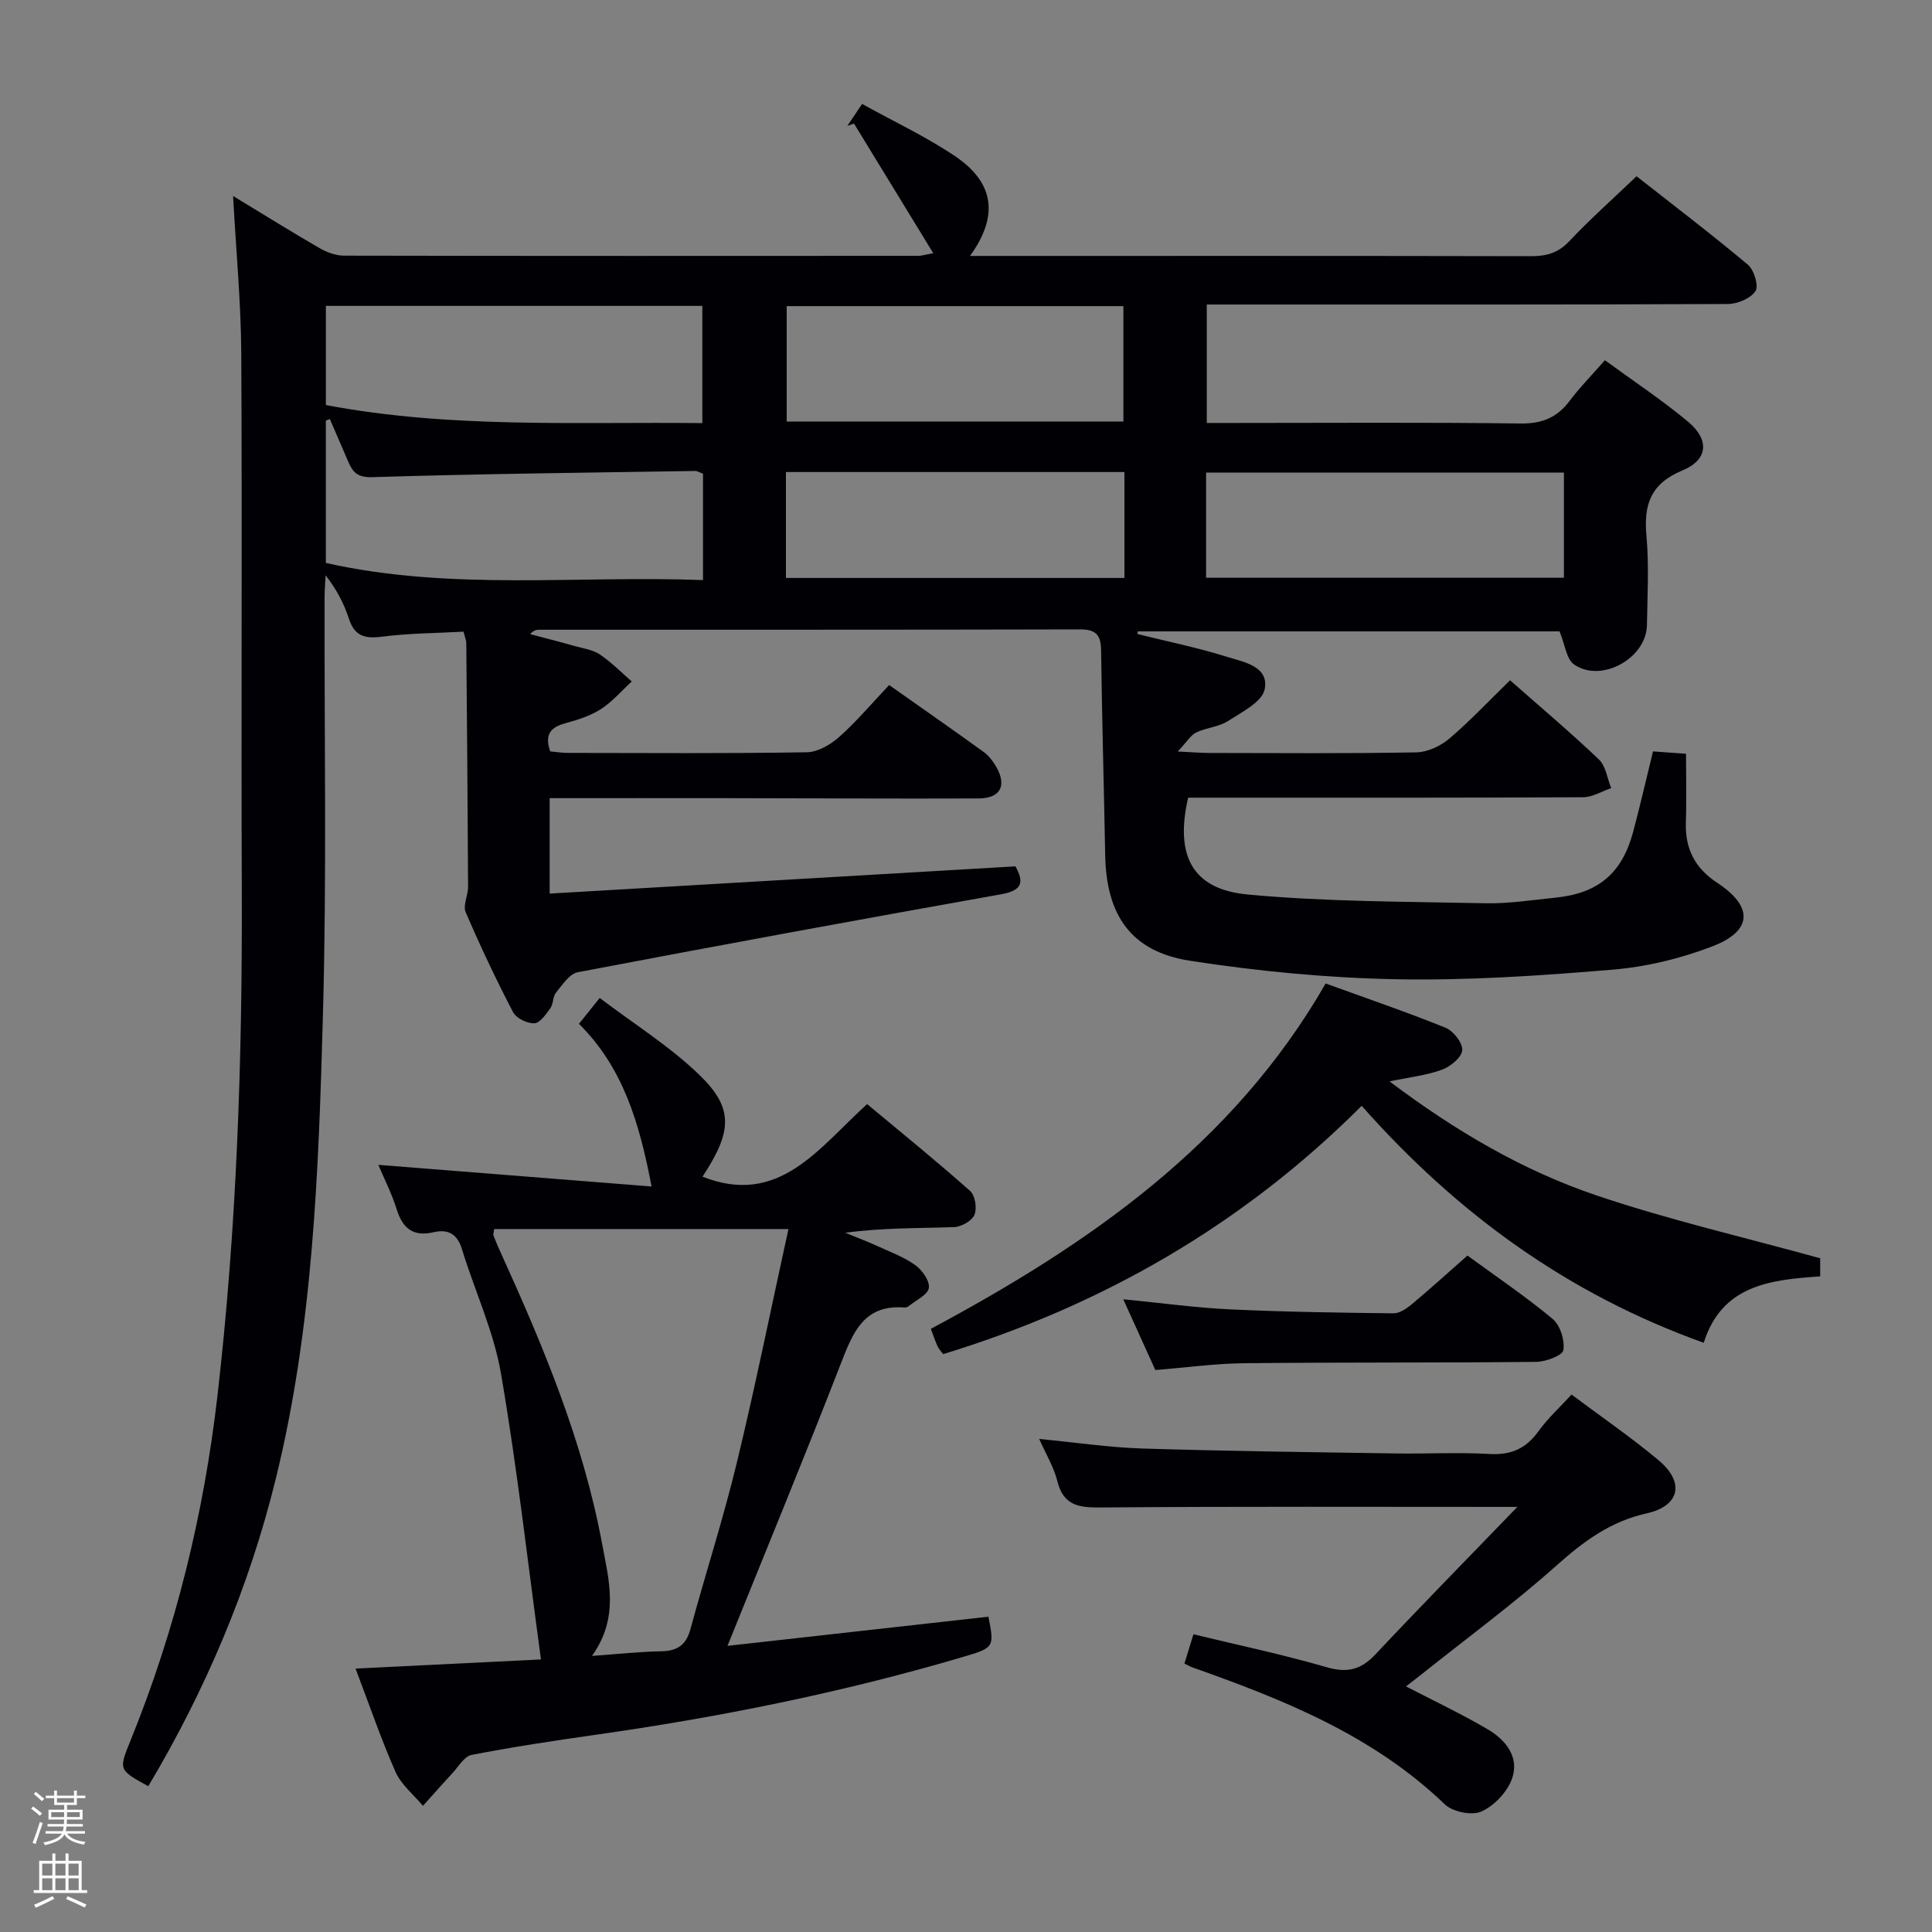 <svg enable-background="new 0 0 400 400" viewBox="0 0 400 400" xmlns="http://www.w3.org/2000/svg"><rect x="0" y="0" width="400" height="400" fill="#808080" stroke="none"/><path d="m6.44 374.46.42-.45c.65.47 1.27.95 1.85 1.44l-.45.49c-.65-.56-1.25-1.06-1.82-1.48m.93 7.33-.63-.26c.55-1.36 1.05-2.8 1.52-4.33.19.1.38.19.59.27-.46 1.29-.95 2.73-1.48 4.32m-.38-10.38.44-.42c.43.34 1.01.82 1.74 1.44l-.49.49c-.53-.51-1.09-1.01-1.69-1.51m2.5.35h1.72v-1.04h.59v1.04h3.52v-1.04h.59v1.04h1.75v.53h-1.75v1.42h-2.03v.97h3.22v2.03h-3.24c0 .35-.01.66-.03.93h3.32v.53h-3.37c-.03.27-.08.58-.15.94h3.96v.53h-3.71c.67.92 1.93 1.48 3.79 1.68-.13.24-.23.44-.29.59-2.13-.38-3.48-1.08-4.04-2.12-.43.97-1.77 1.72-4.03 2.23-.09-.19-.2-.37-.33-.55 2.1-.42 3.37-1.03 3.81-1.83h-3.36v-.53h3.58c.08-.29.13-.61.16-.94h-3.33v-.53h3.39c.02-.27.04-.58.04-.93h-3.23v-2.03h3.25v-.97h-2.07v-1.42h-1.73zm1.12 3.44v1h2.65c.01-.3.02-.44.01-.4v-.25-.35zm1.19-2h3.52v-.91h-3.52zm4.71 2h-2.63v.59c0 .15-.01.28-.01.4h2.64z" fill="#fcfbfa"/><path d="m13.56 383.74h.63v1.52h2.72v6.07h1.13v.6h-11.06v-.6h1.13v-6.07h2.73v-1.52h.63v1.52h2.1v-1.52zm-2.69 8.83.38.56c-1.24.63-2.53 1.25-3.85 1.85-.1-.21-.21-.42-.34-.63 1.36-.55 2.63-1.15 3.81-1.78m-2.13-4.27h2.1v-2.45h-2.1zm0 3.04h2.1v-2.46h-2.1zm2.72-3.04h2.1v-2.45h-2.1zm0 3.04h2.1v-2.46h-2.1zm6.07 3.6c-1.41-.71-2.7-1.3-3.86-1.78l.35-.56c1.45.62 2.75 1.19 3.88 1.72zm-1.25-9.09h-2.1v2.45h2.1zm-2.09 5.49h2.1v-2.46h-2.1z" fill="#fcfbfa"/><g fill="#010105"><path d="m48.26 40.58c6.29 3.81 12.03 7.4 17.9 10.79 1.51.87 3.38 1.56 5.08 1.56 39.66.08 79.33.06 118.99.04.47 0 .93-.16 2.99-.55-5.69-9.31-11.05-18.08-16.41-26.84-.46.16-.91.32-1.37.48.89-1.33 1.79-2.66 3.05-4.54 6.59 3.66 13.24 6.76 19.24 10.81 8.17 5.51 9.07 12.39 3.1 20.66h5.12c37 0 73.99-.03 110.99.05 3.18.01 5.62-.63 7.93-3.07 4.33-4.59 9.07-8.8 13.96-13.48 7.77 6.11 15.57 12.03 23.05 18.32 1.28 1.07 2.28 4.4 1.57 5.46-1.01 1.52-3.71 2.66-5.7 2.67-33.83.16-67.66.11-101.49.11-1.99 0-3.98 0-6.41 0v24.52h5.46c19.83 0 39.66-.15 59.49.11 4.46.06 7.57-1.21 10.18-4.69 2.09-2.78 4.55-5.28 7.3-8.41 5.82 4.26 11.74 8.18 17.17 12.69 4.52 3.76 4.23 7.9-1.12 10.13-6.61 2.75-8.04 7.07-7.45 13.56.55 6.12.2 12.32.1 18.49-.12 6.82-9.41 12.02-15.06 8.14-1.63-1.12-1.92-4.2-3.03-6.87-28.67 0-58 0-87.33 0-.02.18-.04.37-.06.55 6.19 1.54 12.47 2.81 18.54 4.72 3.44 1.08 8.74 1.94 7.8 6.71-.52 2.63-4.75 4.75-7.63 6.6-1.9 1.22-4.46 1.34-6.54 2.35-1.16.56-1.93 1.93-3.83 3.94 3.2.15 4.79.3 6.39.3 14.33.02 28.67.14 42.99-.12 2.31-.04 5-1.29 6.8-2.81 4.3-3.65 8.18-7.79 12.62-12.12 6.08 5.36 12.4 10.69 18.38 16.38 1.44 1.37 1.74 3.93 2.56 5.95-1.94.66-3.88 1.88-5.82 1.89-25.5.13-50.99.09-76.49.09-1.8 0-3.6 0-5.28 0-2.76 12.01.86 18.98 12.34 20.05 16.33 1.52 32.81 1.46 49.23 1.81 4.79.1 9.61-.67 14.4-1.15 8.93-.88 13.88-5.04 16.18-13.68 1.44-5.42 2.69-10.89 4.1-16.61 2.37.17 4.46.32 6.83.49 0 4.92.13 9.55-.03 14.18-.19 5.48 1.86 9.49 6.53 12.56 7.48 4.93 7.29 9.93-1.03 13.13-6.57 2.53-13.7 4.25-20.71 4.83-14.91 1.25-29.91 2.27-44.85 1.98-14.24-.28-28.54-1.65-42.62-3.83-12.14-1.88-17.31-9.37-17.54-21.81-.27-14.15-.66-28.29-.85-42.44-.04-3.17-1.04-4.36-4.35-4.35-37.33.09-74.66.06-111.99.07-.59 0-1.18.11-1.86.91 3.1.82 6.21 1.61 9.29 2.48 1.75.49 3.7.76 5.15 1.74 2.37 1.6 4.41 3.69 6.59 5.58-2.12 1.95-4.04 4.22-6.43 5.75-2.19 1.4-4.84 2.22-7.38 2.92-3.01.82-4.28 2.34-3.08 5.8 1.1.1 2.36.32 3.63.32 16.5.02 33 .14 49.49-.13 2.27-.04 4.89-1.55 6.68-3.14 3.58-3.18 6.7-6.89 10.38-10.78 6.65 4.69 13.16 9.22 19.59 13.87 1.04.75 1.91 1.9 2.56 3.03 2.27 3.92.91 6.56-3.65 6.58-17.33.07-34.66-.04-51.99-.06-12.14-.02-24.28 0-36.8 0v19.76c32.22-1.88 64.18-3.75 96.44-5.64 1.78 3.22 1.5 4.98-2.96 5.78-29.25 5.21-58.47 10.58-87.65 16.14-1.73.33-3.2 2.61-4.51 4.21-.69.84-.53 2.34-1.18 3.24-.9 1.26-2.16 3.08-3.32 3.12-1.48.06-3.74-1.04-4.4-2.31-3.53-6.77-6.8-13.69-9.81-20.7-.6-1.4.5-3.46.5-5.21-.08-16.83-.22-33.66-.37-50.48-.01-.63-.29-1.26-.57-2.38-5.67.31-11.33.32-16.9 1.04-3.53.45-5.65-.1-6.82-3.7-1.01-3.11-2.54-6.05-4.83-9.01-.08 1.49-.22 2.98-.22 4.47-.07 28.83.46 57.68-.34 86.48-.89 32.21-2 64.49-9.74 96.03-5.55 22.58-14.53 43.77-26.42 63.73-6.24-3.43-6.14-3.39-3.6-9.65 9.28-22.92 15.1-46.69 17.93-71.26 3.98-34.6 5.15-69.31 5.03-104.11-.14-37.33.09-74.66-.11-111.99-.08-10.4-1.08-20.84-1.69-32.23zm19.21 22.75v20.53c25.85 4.9 51.87 3.45 77.94 3.74 0-8.55 0-16.41 0-24.27-26.15 0-51.9 0-77.94 0zm78.08 34.75c-.71-.26-1.17-.58-1.63-.57-22.29.35-44.58.59-66.86 1.28-3.21.1-4.07-1.15-5.02-3.35-1.25-2.9-2.5-5.8-3.75-8.69-.28.11-.55.23-.83.34v29.46c25.98 5.83 52.05 2.55 78.09 3.55 0-7.89 0-14.97 0-22.02zm87.04-10.81c0-8.22 0-16.1 0-23.89-23.49 0-46.57 0-69.71 0v23.89zm91.2 10.58c-24.96 0-49.49 0-74.08 0v21.77h74.08c0-7.35 0-14.32 0-21.77zm-161.07 21.81h70.08c0-7.44 0-14.54 0-21.93-23.39 0-46.58 0-70.08 0z"/><path d="m73.61 345.46c13.11-.65 25.34-1.25 38.39-1.89-2.73-20.04-4.93-39.75-8.29-59.26-1.51-8.75-5.43-17.06-8.05-25.64-.98-3.2-2.87-4.25-5.9-3.55-4.17.97-6.38-.74-7.62-4.72-1.03-3.31-2.64-6.44-3.81-9.23 18.58 1.47 37.28 2.96 56.57 4.48-2.55-13.37-5.96-24.66-15.03-33.68 1.39-1.73 2.48-3.1 4.29-5.35 7.05 5.35 14.45 9.96 20.59 15.88 7.23 6.96 6.84 11.75.7 21.12 15.85 6.26 24.03-5.93 34.08-15.03 7.23 6.03 14.42 11.85 21.33 17.99 1.04.92 1.45 3.61.89 4.94-.54 1.26-2.73 2.48-4.23 2.54-7.41.26-14.83.12-22.51 1.17 2.18.89 4.38 1.72 6.52 2.7 2.71 1.24 5.58 2.29 7.97 4 1.43 1.02 3.02 3.27 2.81 4.72-.2 1.4-2.61 2.5-4.07 3.7-.25.2-.62.38-.92.36-8.48-.7-10.75 5.19-13.25 11.65-7.49 19.31-15.41 38.45-23.45 58.4 18.14-2.03 36.07-4.04 54.02-6.04 1.25 6.39 1.26 6.41-5.53 8.41-24.9 7.33-50.27 12.42-75.95 16.06-8.54 1.21-17.08 2.51-25.54 4.15-1.49.29-2.67 2.39-3.91 3.73-2.08 2.24-4.1 4.54-6.14 6.81-1.93-2.31-4.48-4.35-5.67-7-2.96-6.68-5.31-13.61-8.29-21.42zm48.95-2.62c5.45-.39 9.9-.88 14.36-.96 3.3-.06 5.13-1.28 6.02-4.56 3.12-11.5 6.8-22.86 9.6-34.43 3.85-15.9 7.08-31.94 10.7-48.43-21.01 0-40.99 0-60.93 0-.08.71-.24 1.08-.14 1.35.47 1.23 1 2.45 1.55 3.65 8.8 19.35 16.97 38.93 20.9 59.96 1.4 7.58 3.7 15.37-2.06 23.42z"/><path d="m195.26 280.36c-.42-.58-.89-1.06-1.15-1.64-.48-1.03-.83-2.12-1.39-3.6 32.68-17.49 62.58-38.14 81.74-71.5 8.43 3.06 16.73 5.89 24.84 9.17 1.61.65 3.56 3.15 3.44 4.65-.12 1.49-2.43 3.38-4.17 4.02-3.17 1.17-6.64 1.54-10.89 2.43 13.71 10.31 27.62 18.46 42.89 23.62 15 5.07 30.5 8.64 46.28 13v3.75c-10.18.7-20.35 1.73-24.11 13.75-28.1-10.07-50.98-26.67-70.82-49.06-24.56 24.56-53.6 41.31-86.66 51.41z"/><path d="m314.15 311.99c-29.59 0-57.53-.11-85.47.11-4.68.04-8.4.09-9.78-5.48-.7-2.83-2.3-5.44-3.74-8.7 7.53.72 14.42 1.76 21.33 1.98 17.46.54 34.93.75 52.39 1.02 6.5.1 13.01-.26 19.48.11 4.44.26 7.55-1.08 10.13-4.67 1.92-2.67 4.41-4.93 6.88-7.63 6.14 4.6 12.31 8.82 18.02 13.6 5.45 4.55 4.43 9.46-2.45 10.99-7.49 1.67-13.02 5.76-18.6 10.73-8.92 7.96-18.6 15.08-27.95 22.54-1.13.9-2.28 1.77-3.3 2.56 5.76 2.99 11.44 5.67 16.84 8.83 3.78 2.21 6.73 5.79 5.1 10.32-.99 2.74-3.68 5.57-6.33 6.76-1.97.88-5.95.07-7.58-1.5-14.83-14.25-33.28-21.64-52.15-28.31-.46-.16-.89-.41-1.75-.82.56-1.82 1.12-3.65 1.87-6.07 9.32 2.26 18.53 4.19 27.54 6.81 4.26 1.24 7.1.57 10.1-2.61 9.51-10.12 19.25-20.03 29.42-30.57z"/><path d="m239.2 283.65c-2.09-4.62-4.2-9.26-6.64-14.65 7.83.76 14.94 1.75 22.08 2.09 11.28.53 22.57.69 33.86.82 1.27.01 2.73-.99 3.8-1.88 3.81-3.19 7.49-6.53 11.52-10.08 6 4.39 12.06 8.47 17.64 13.12 1.57 1.31 2.54 4.42 2.22 6.46-.18 1.11-3.63 2.41-5.62 2.43-20.12.21-40.25.07-60.37.28-5.95.05-11.9.88-18.49 1.41z"/></g></svg>